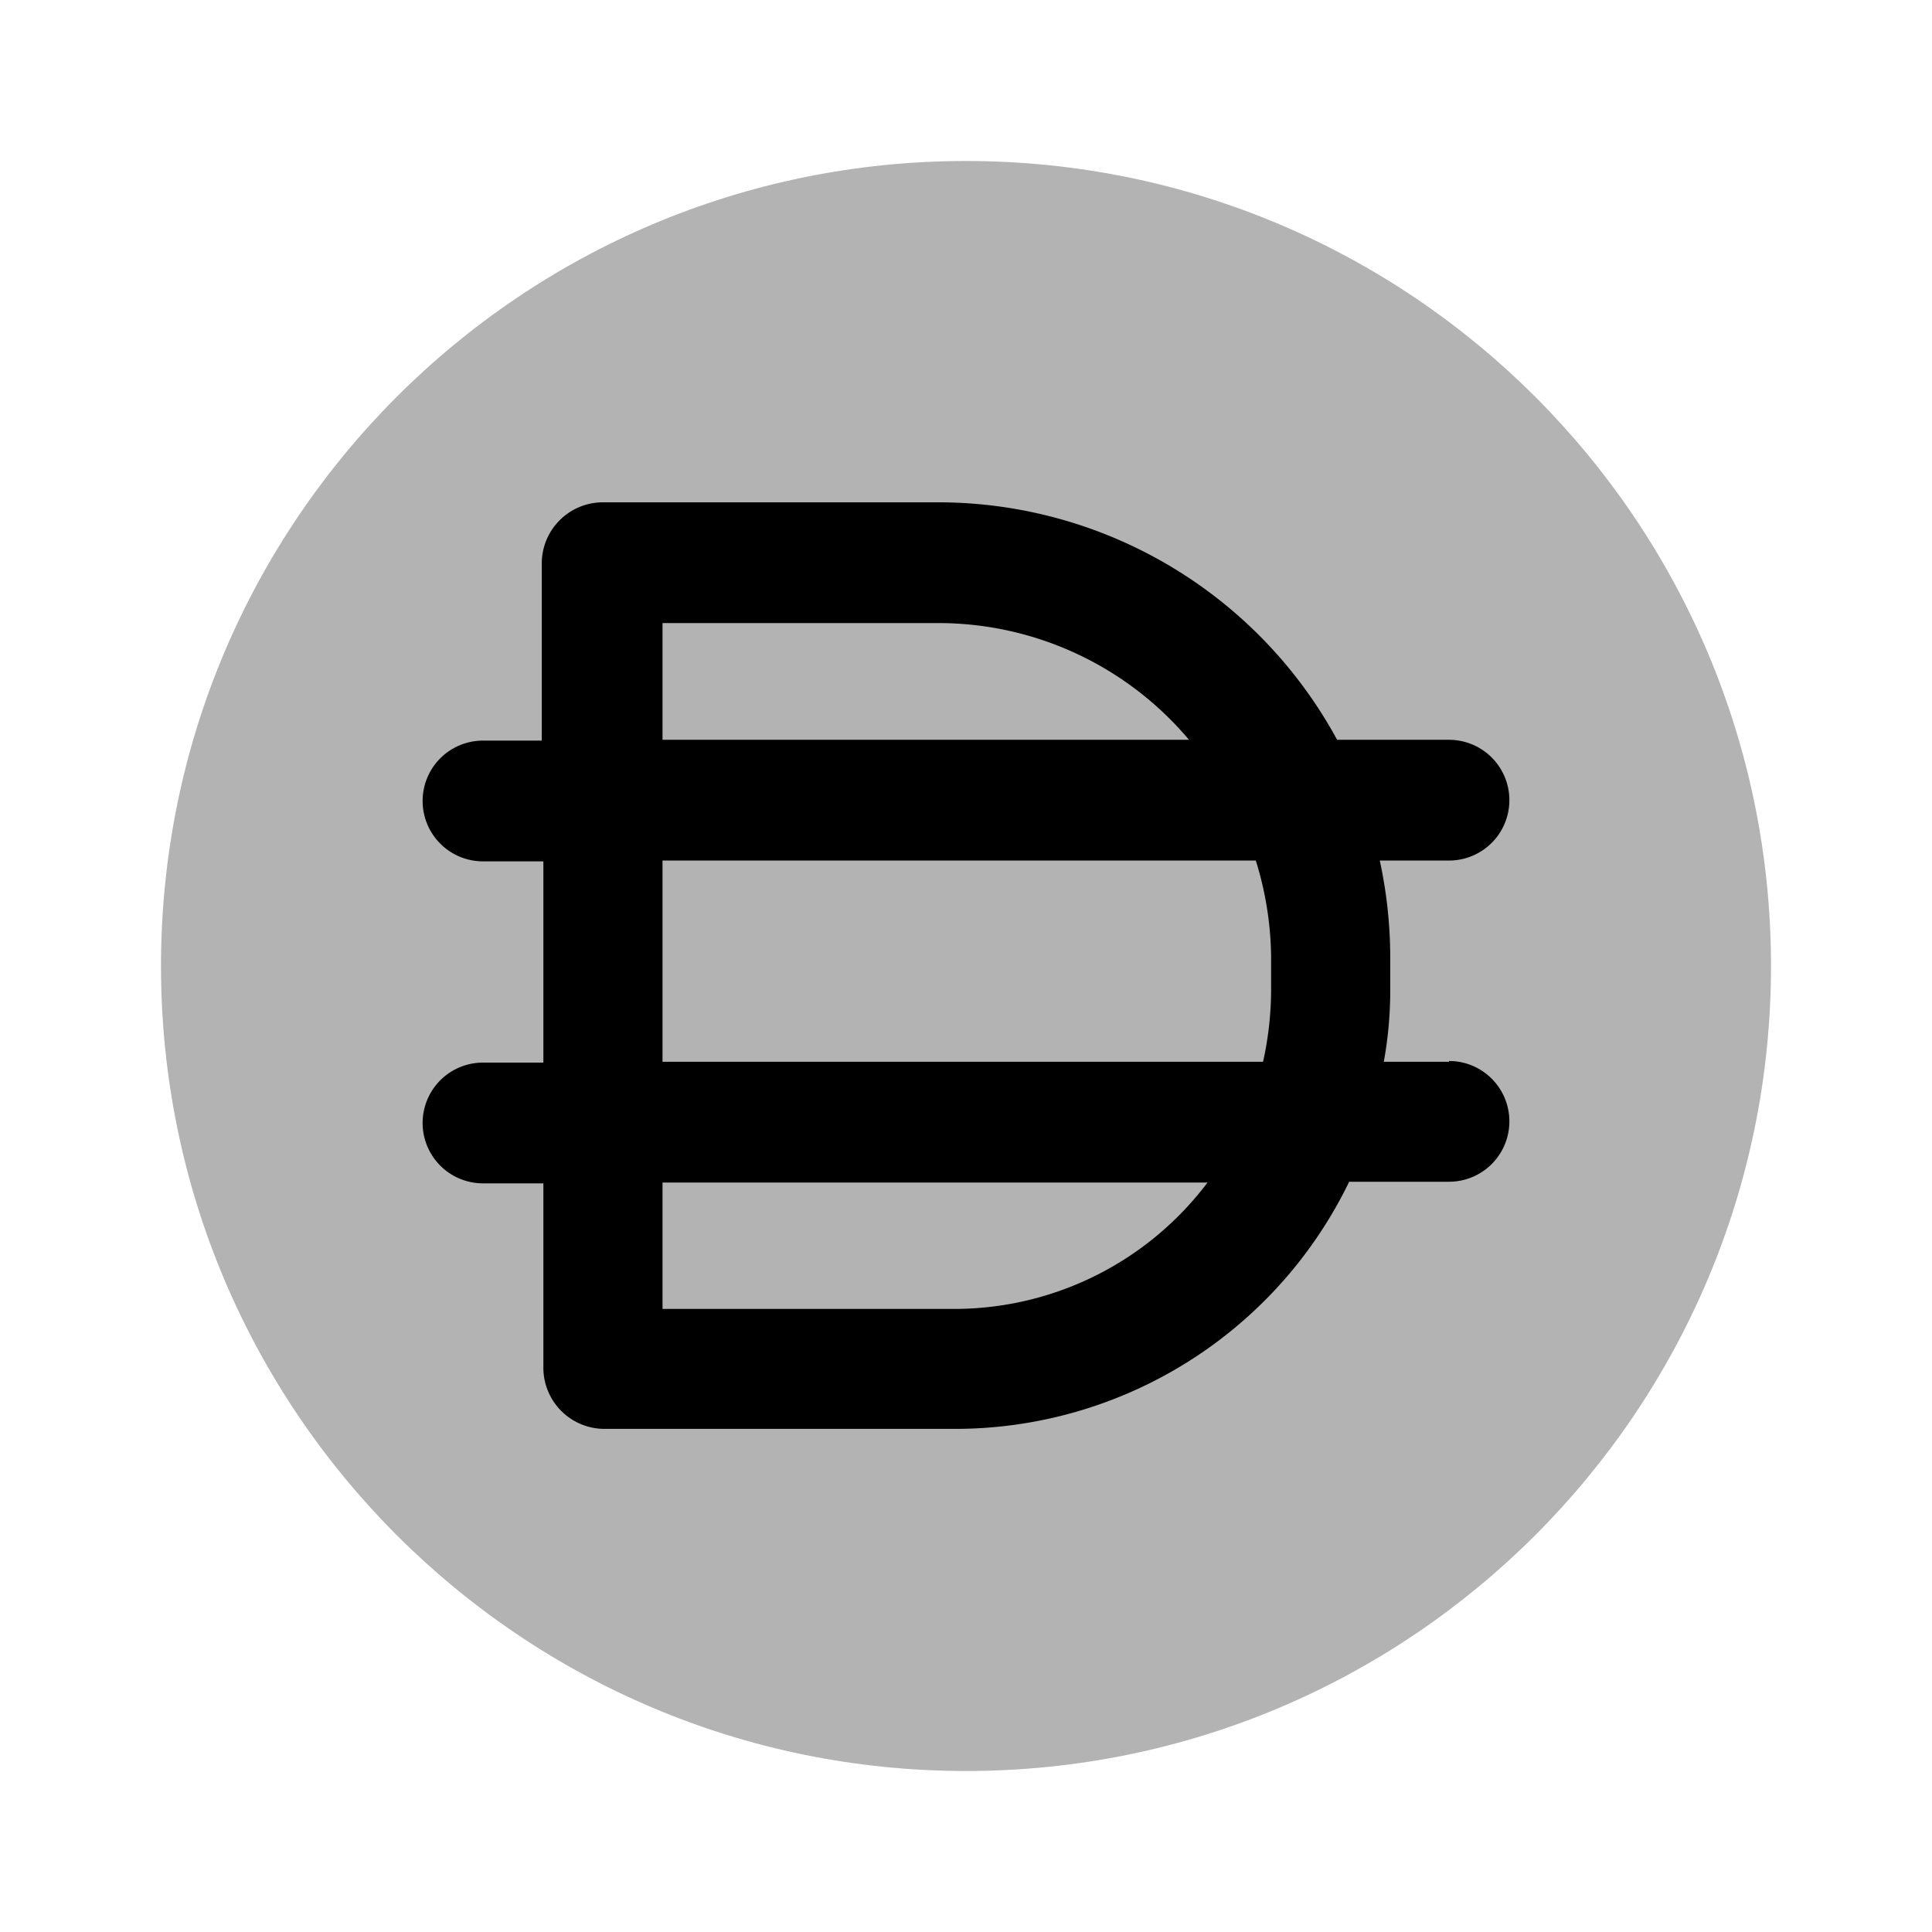 <svg xmlns="http://www.w3.org/2000/svg" width="24" height="24" fill="currentColor" viewBox="0 0 24 24">
  <path d="M12 22c5.523 0 10-4.477 10-10S17.523 2 12 2 2 6.477 2 12s4.477 10 10 10Z" opacity=".3"/>
  <path d="M18 13.19h-.81a4.94 4.94 0 0 0 .08-.87v-.45a5.689 5.689 0 0 0-.13-1.18H18a.75.75 0 1 0 0-1.5h-1.39a5.64 5.64 0 0 0-4.94-2.95H7.48a.76.76 0 0 0-.75.76v2.2H6a.75.75 0 0 0 0 1.5h.75v2.5H6a.75.75 0 1 0 0 1.5h.75V17a.76.76 0 0 0 .75.75h4.38a5.44 5.44 0 0 0 4.88-3.07H18a.75.75 0 1 0 0-1.5v.01ZM8.23 7.74h3.44a4.07 4.07 0 0 1 3.1 1.45H8.23V7.74Zm0 2.95h7.37c.12.382.184.78.19 1.18v.45a4.142 4.142 0 0 1-.1.87H8.23v-2.5Zm3.63 5.57H8.23v-1.57H15a3.94 3.94 0 0 1-3.14 1.57Z"/>
</svg>
